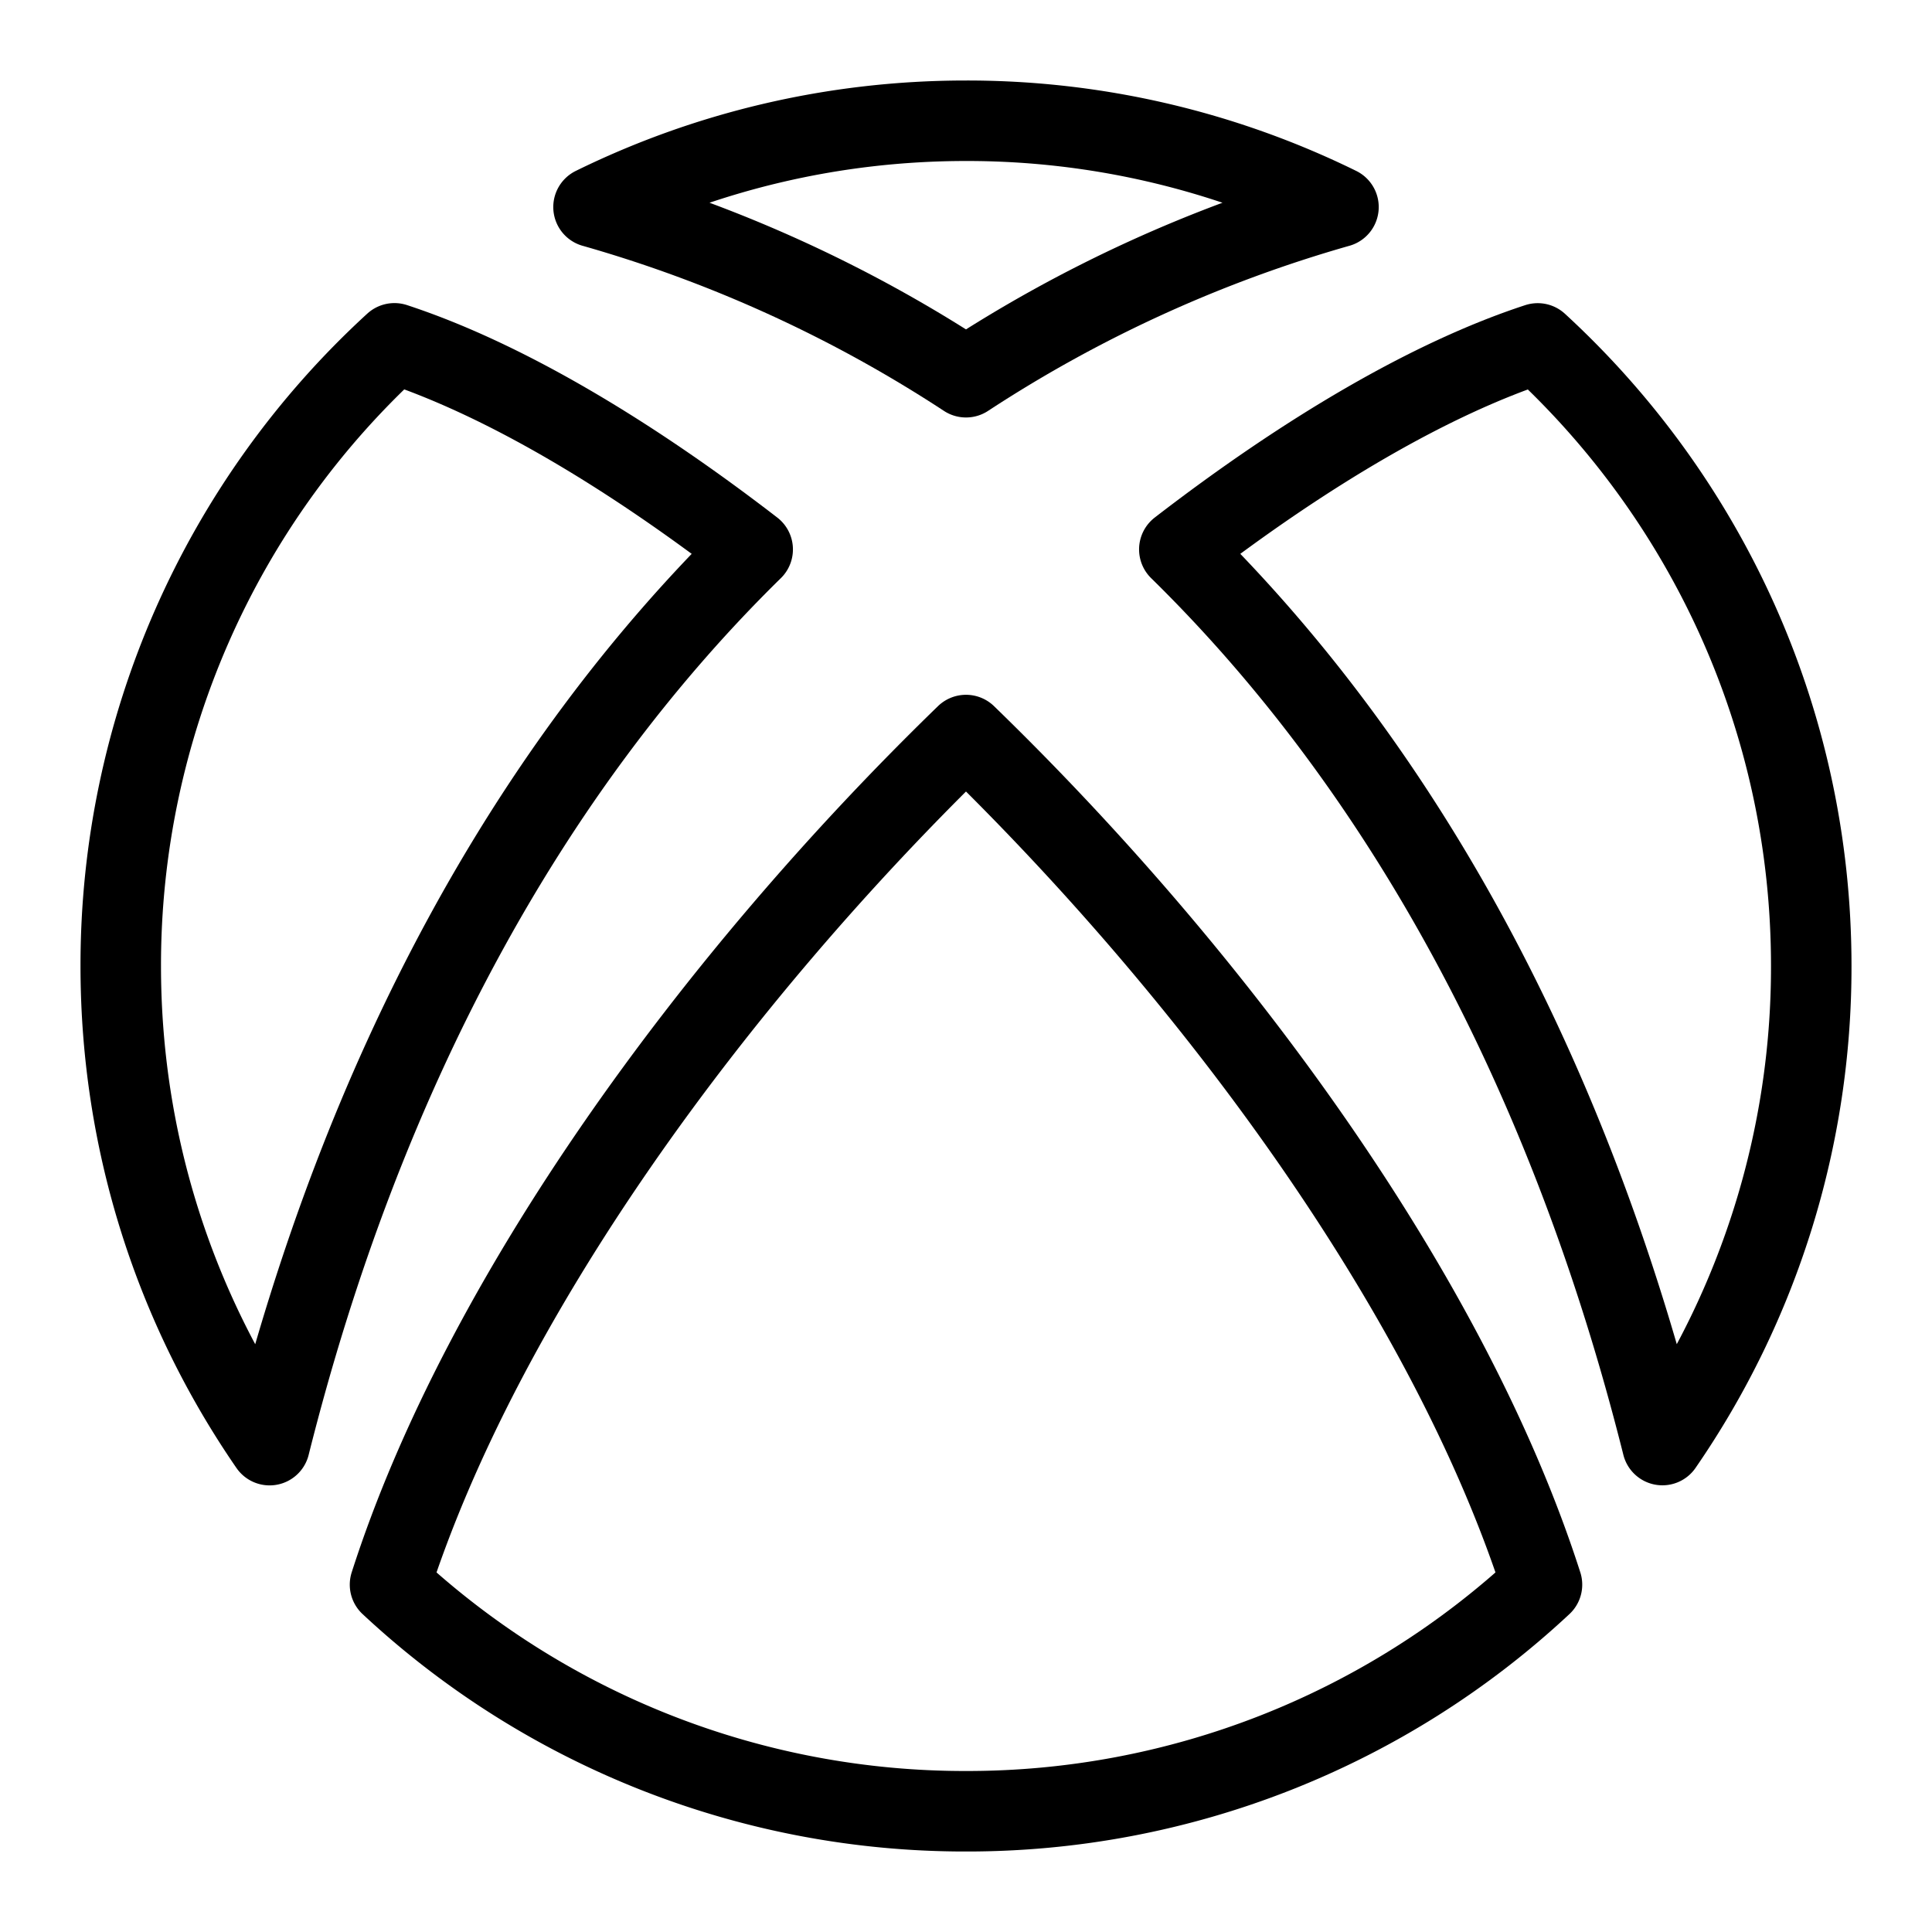 <svg xmlns="http://www.w3.org/2000/svg" fill="none" viewBox="0 0 24 24" id="Xbox-Live-Logo--Streamline-Logos">
  <desc>
    Xbox Live Logo Streamline Icon: https://streamlinehq.com
  </desc>
  <path stroke="#000000" stroke-linejoin="round" d="M12 22.5a10.46 10.46 0 0 0 7.155 -2.815c-1.145 -3.57 -4.02 -7.513 -7.155 -10.554 -3.135 3.041 -6.01 6.984 -7.155 10.554A10.463 10.463 0 0 0 12 22.5Z" stroke-width="1"></path>
  <path stroke="#000000" stroke-linejoin="round" d="M1.5 12c0 2.21 0.683 4.26 1.849 5.952C4.505 13.343 6.56 9.562 9.35 6.825c-1.582 -1.22 -3.127 -2.126 -4.45 -2.56A10.472 10.472 0 0 0 1.5 12Z" stroke-width="1"></path>
  <path stroke="#000000" stroke-linejoin="round" d="M20.651 17.951A10.452 10.452 0 0 0 22.5 12c0 -3.06 -1.31 -5.815 -3.398 -7.734 -1.324 0.433 -2.87 1.339 -4.452 2.559 2.79 2.736 4.845 6.518 6.001 11.126Z" stroke-width="1"></path>
  <path stroke="#000000" stroke-linejoin="round" d="M12 1.5c-1.66 0 -3.231 0.386 -4.627 1.072A16.864 16.864 0 0 1 12 4.686a16.866 16.866 0 0 1 4.627 -2.114A10.457 10.457 0 0 0 12 1.5Z" stroke-width="1"></path>
</svg>